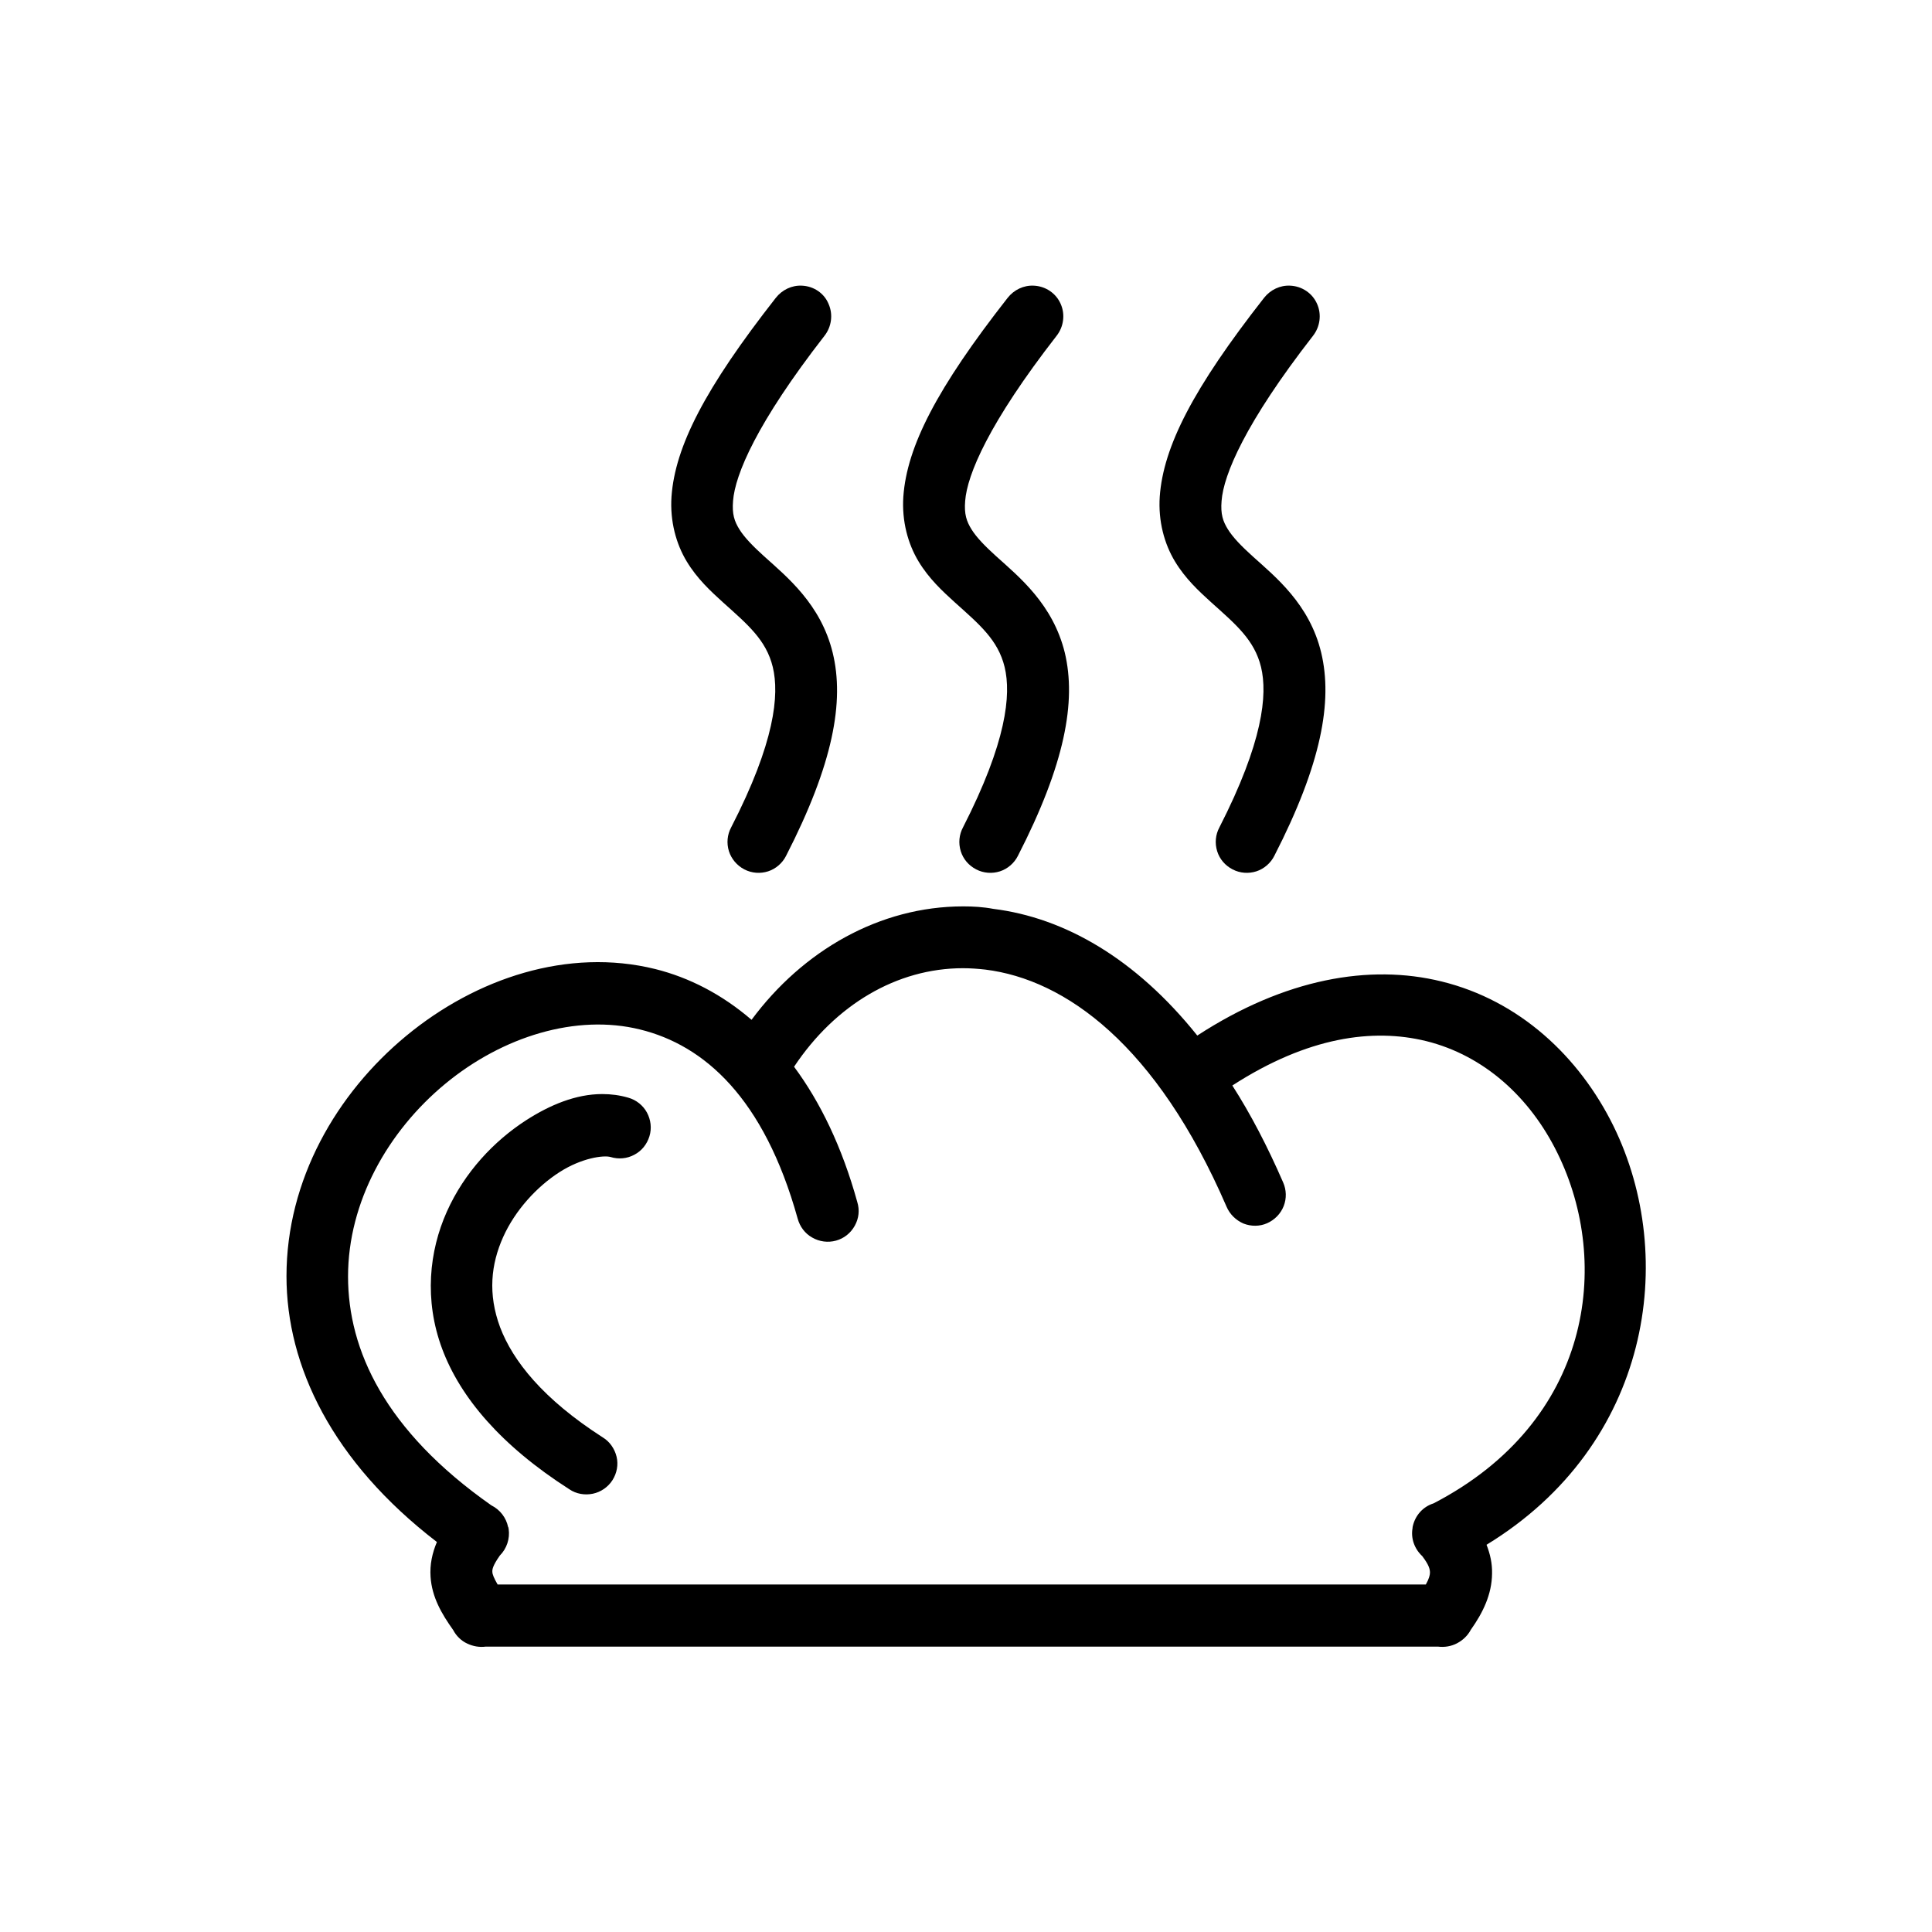 <?xml version="1.0" encoding="utf-8"?>
<!-- Generator: Adobe Illustrator 26.1.0, SVG Export Plug-In . SVG Version: 6.00 Build 0)  -->
<svg version="1.1" id="Layer_1" xmlns="http://www.w3.org/2000/svg" xmlns:xlink="http://www.w3.org/1999/xlink" x="0px" y="0px"
	 viewBox="0 0 700 700" style="enable-background:new 0 0 700 700;" xml:space="preserve">
<style type="text/css">
	.st0{fill-rule:evenodd;clip-rule:evenodd;}
</style>
<g>
	<path class="st0" d="M349,328.4c-30.3,0-58.1,16-76.7,41.1c-10.7-9.2-22.5-15.3-34.9-18.4c-31.6-7.8-64.9,3.3-90.2,24.2
		c-25.3,20.9-43.4,52.2-43.4,87.1c0,32.5,16.5,67.1,54.5,96.3c-1.7,4-2.6,8.2-2.3,12.6c0.5,7.4,4,13.4,8.2,19.3
		c1.1,2.1,2.9,3.9,5.1,4.9c2.1,1,4.4,1.4,6.7,1.1h345c2.4,0.3,4.8-0.1,6.9-1.2c2.1-1.1,3.9-2.8,5-4.9c4.4-6.2,7.6-12.8,7.7-20.3
		c0.1-3.7-0.7-7.2-2-10.5c59.5-36.3,69.4-104,46-151.7c-12.4-25.2-34.1-45.5-62.3-52.4c-26-6.4-56.7-1.1-88.5,19.6
		c-22.4-28-48.2-42.7-73.9-45.9C356.2,328.6,352.6,328.4,349,328.4L349,328.4z M348.9,350.8c2.7,0,5.4,0.2,8.1,0.5
		c29,3.6,62,27.2,87.4,85.9c1.2,2.8,3.4,4.9,6.1,6.1c2.8,1.1,5.9,1.1,8.6-0.1c2.7-1.2,4.9-3.4,6-6.2c1.1-2.8,1-5.9-0.2-8.6
		c-5.7-13.1-11.8-24.8-18.4-35.1c27.4-17.7,51-20.8,70.2-16.1c21,5.2,37.7,20.4,47.6,40.6c19.7,40,12.4,97.2-44.9,126.9
		c-3.8,1.2-6.6,4.3-7.5,8.2c0,0.2-0.1,0.3-0.1,0.5c0,0.1,0,0.2,0,0.2c-0.7,3.8,0.7,7.6,3.5,10.2c2.5,3.3,2.8,4.8,2.8,6
		c0,0.8-0.3,2.2-1.5,4.3H180.3c-1.4-2.4-1.9-3.8-1.9-4.5c-0.1-0.9,0.1-2.3,2.7-6c2.5-2.5,3.7-6.1,3.2-9.6c0-0.2-0.1-0.4-0.1-0.5
		c0-0.1,0-0.2-0.1-0.2c-0.7-3.4-2.9-6.3-6.1-7.9c-38.6-27.1-51.9-56.3-51.9-82.9c0-27,14.4-52.6,35.2-69.8
		c20.8-17.2,47.5-25.4,70.6-19.7c23.2,5.7,44.9,24.7,57.1,68.5v0c0.8,2.9,2.6,5.4,5.3,6.9c2.6,1.5,5.7,1.9,8.6,1.1
		c2.9-0.8,5.3-2.7,6.8-5.4s1.8-5.7,0.9-8.6c-5.5-19.9-13.4-36.2-22.9-49C302.6,364.1,324.9,350.8,348.9,350.8L348.9,350.8z
		 M218.2,396.4c-9.5,0-18.9,3.9-27.6,9.5c-11.6,7.5-22.3,18.8-28.7,33.1c-6.4,14.3-8.3,32-1.7,49.7s21.4,35.1,46.1,50.9h0
		c2.5,1.7,5.6,2.2,8.5,1.6c2.9-0.6,5.5-2.4,7.1-4.9c1.6-2.5,2.2-5.6,1.5-8.5s-2.5-5.5-5-7c-21.8-14-32.6-27.8-37.2-39.9
		c-4.5-12.1-3.3-22.9,1.1-32.7c4.4-9.8,12.3-18.3,20.4-23.5c8.1-5.2,16-6.2,18.5-5.5l0,0c2.9,0.9,6,0.6,8.6-0.8
		c2.7-1.4,4.6-3.8,5.5-6.7c0.9-2.9,0.5-6-0.9-8.6c-1.4-2.6-3.9-4.6-6.8-5.4C224.5,396.8,221.4,396.4,218.2,396.4L218.2,396.4z"/>
	<path class="st0" d="M290.6,103.5c-3.7-0.2-7.2,1.5-9.5,4.4c-25.7,32.8-36.5,53.9-37.8,72c-0.6,9,1.7,17.2,5.5,23.5
		c3.8,6.3,8.7,10.8,13.1,14.8c8.9,8,15.7,13.6,18.1,23.5c2.4,10,0.8,27.2-15.1,58.1l0,0c-1.4,2.6-1.7,5.7-0.8,8.6
		c0.9,2.8,2.9,5.2,5.6,6.6c2.7,1.4,5.8,1.6,8.6,0.7c2.8-0.9,5.2-3,6.5-5.6c17.1-33.3,21.2-56,16.9-73.6
		c-4.3-17.6-16.6-27.5-24.8-34.9c-4.1-3.7-7.2-6.9-9-9.8c-1.8-2.9-2.7-5.5-2.3-10.3c0.7-9.5,8.6-28.3,33.1-59.8h0
		c2.6-3.3,3.2-7.8,1.5-11.6C298.6,106.2,294.8,103.7,290.6,103.5L290.6,103.5z"/>
	<path class="st0" d="M374.6,103.5c-3.7-0.2-7.2,1.5-9.5,4.4c-25.7,32.8-36.5,53.9-37.8,72c-0.6,9,1.7,17.2,5.5,23.5
		c3.8,6.3,8.7,10.8,13.1,14.8c8.9,8,15.7,13.6,18.1,23.5c2.4,10,0.7,27.2-15.1,58.1c-1.4,2.6-1.7,5.7-0.8,8.6
		c0.9,2.9,2.9,5.2,5.6,6.6c2.7,1.4,5.8,1.6,8.6,0.7s5.2-3,6.5-5.6c17.1-33.3,21.2-56,17-73.6c-4.3-17.6-16.6-27.5-24.8-34.9
		c-4.1-3.7-7.2-6.9-9-9.8c-1.8-2.9-2.7-5.5-2.3-10.3c0.7-9.5,8.6-28.3,33.1-59.8h0c2.6-3.3,3.2-7.8,1.5-11.6
		C382.6,106.2,378.8,103.7,374.6,103.5L374.6,103.5z"/>
	<path class="st0" d="M467.5,103.5c-3.7-0.2-7.2,1.5-9.5,4.4c-25.7,32.8-36.5,53.9-37.8,72c-0.6,9,1.7,17.2,5.5,23.5
		c3.8,6.3,8.7,10.8,13.1,14.8c8.9,8,15.7,13.6,18.1,23.5c2.4,10,0.7,27.2-15.1,58.1c-1.4,2.6-1.7,5.7-0.8,8.6
		c0.9,2.9,2.9,5.2,5.6,6.6c2.7,1.4,5.8,1.6,8.6,0.7c2.8-0.9,5.2-3,6.5-5.6c17.1-33.3,21.2-56,17-73.6s-16.6-27.5-24.8-34.9
		c-4.1-3.7-7.2-6.9-9-9.8c-1.8-2.9-2.7-5.5-2.3-10.3c0.7-9.5,8.6-28.3,33.1-59.8c2.6-3.3,3.2-7.8,1.5-11.6
		C475.5,106.2,471.7,103.7,467.5,103.5L467.5,103.5z"/>
</g>
</svg>
